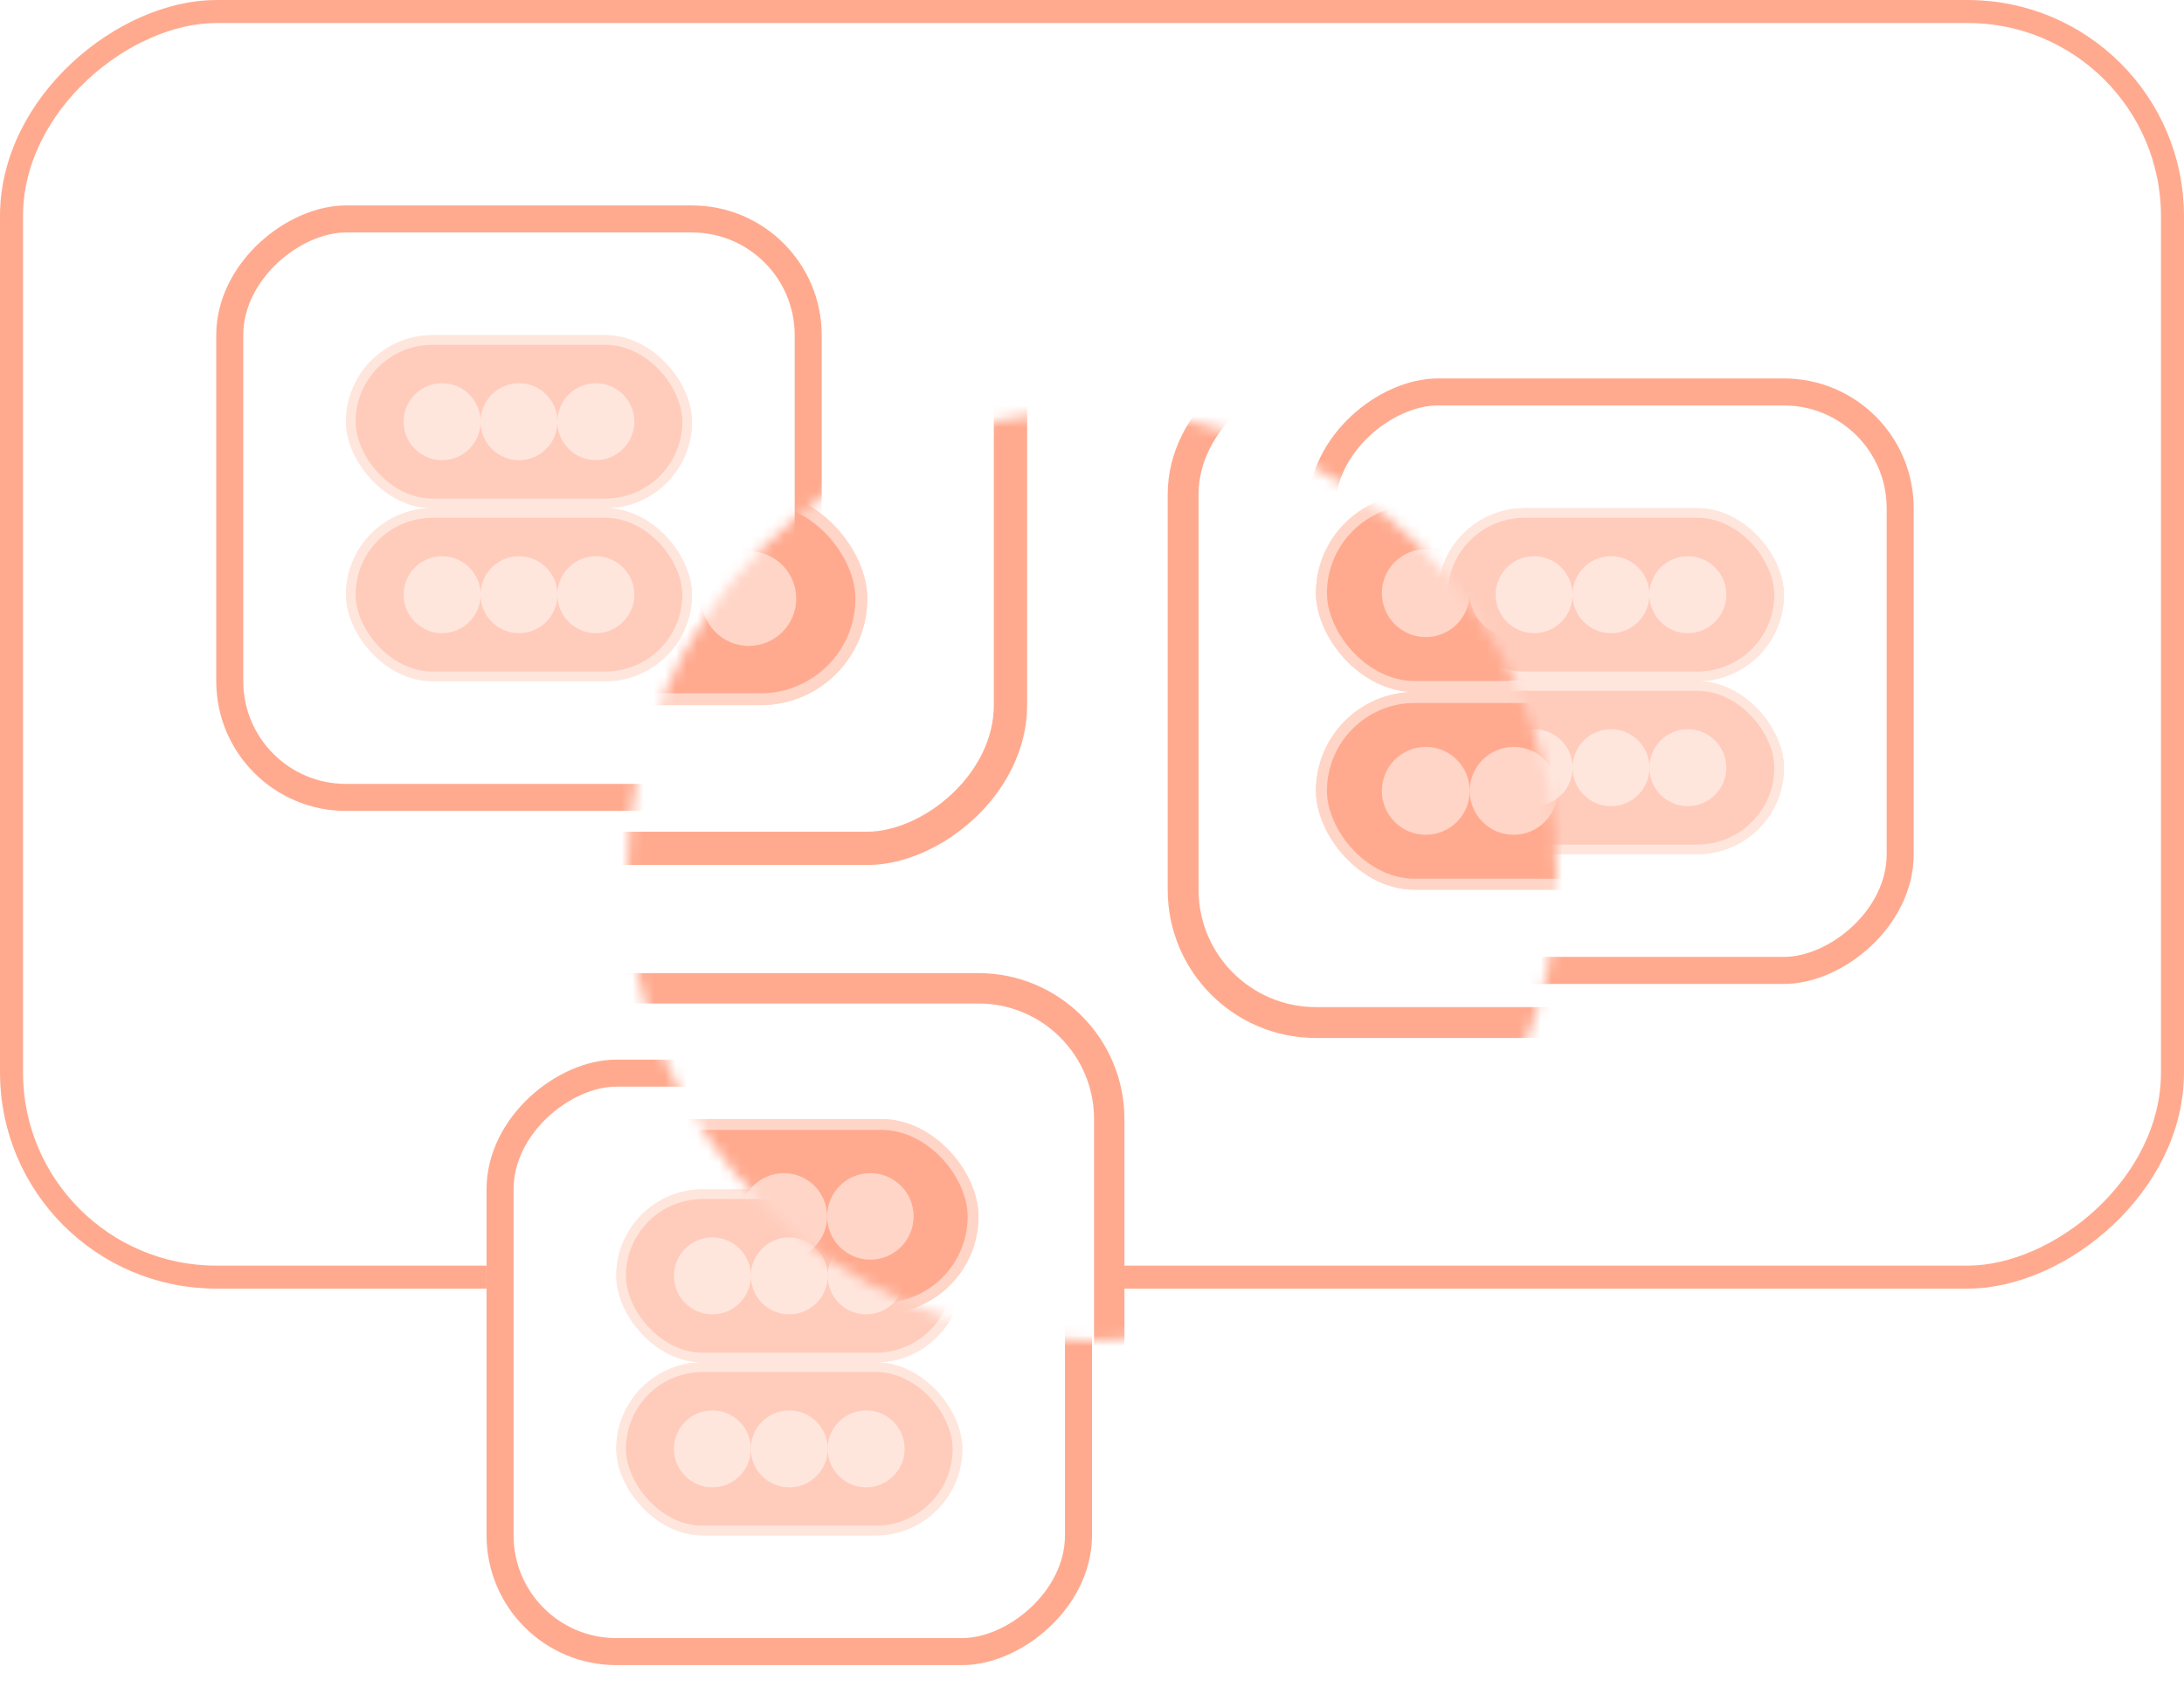 <svg width="202" height="156" viewBox="0 0 202 156" fill="none" xmlns="http://www.w3.org/2000/svg">
<rect x="200.935" y="1.065" width="117.051" height="199.871" rx="18.936" transform="rotate(90 200.935 1.065)" fill="white" stroke="#FFAA8F" stroke-width="2.129"/>
<g filter="url(#filter0_f_442_5983)">
<rect x="76" y="19" width="56" height="56" rx="12" transform="rotate(90 76 19)" fill="white"/>
<rect x="74.75" y="20.25" width="53.5" height="53.5" rx="10.75" transform="rotate(90 74.75 20.25)" stroke="#FFAA8F" stroke-width="2.5"/>
</g>
<g filter="url(#filter1_f_442_5983)">
<rect x="101" y="98" width="56" height="56" rx="12" transform="rotate(90 101 98)" fill="white"/>
<rect x="99.75" y="99.25" width="53.5" height="53.5" rx="10.75" transform="rotate(90 99.75 99.25)" stroke="#FFAA8F" stroke-width="2.5"/>
</g>
<g filter="url(#filter2_f_442_5983)">
<rect x="177" y="35" width="56" height="56" rx="12" transform="rotate(90 177 35)" fill="white"/>
<rect x="175.75" y="36.25" width="53.5" height="53.5" rx="10.75" transform="rotate(90 175.75 36.25)" stroke="#FFAA8F" stroke-width="2.5"/>
</g>
<g opacity="0.6">
<rect x="32" y="31" width="32" height="16" rx="8" fill="#FFAA8F"/>
<ellipse opacity="0.5" cx="40.889" cy="39" rx="3.556" ry="3.556" transform="rotate(-90 40.889 39)" fill="white"/>
<ellipse opacity="0.5" cx="48" cy="39" rx="3.556" ry="3.556" transform="rotate(-90 48 39)" fill="white"/>
<ellipse opacity="0.5" cx="55.111" cy="39" rx="3.556" ry="3.556" transform="rotate(-90 55.111 39)" fill="white"/>
<rect x="32.444" y="31.444" width="31.111" height="15.111" rx="7.556" stroke="white" stroke-opacity="0.5" stroke-width="0.889"/>
<rect x="32" y="47" width="32" height="16" rx="8" fill="#FFAA8F"/>
<ellipse opacity="0.5" cx="40.889" cy="55" rx="3.556" ry="3.556" transform="rotate(-90 40.889 55)" fill="white"/>
<ellipse opacity="0.5" cx="48" cy="55" rx="3.556" ry="3.556" transform="rotate(-90 48 55)" fill="white"/>
<ellipse opacity="0.5" cx="55.111" cy="55" rx="3.556" ry="3.556" transform="rotate(-90 55.111 55)" fill="white"/>
<rect x="32.444" y="47.444" width="31.111" height="15.111" rx="7.556" stroke="white" stroke-opacity="0.5" stroke-width="0.889"/>
</g>
<g opacity="0.6">
<rect x="57" y="110" width="32" height="16" rx="8" fill="#FFAA8F"/>
<ellipse opacity="0.5" cx="65.889" cy="118" rx="3.556" ry="3.556" transform="rotate(-90 65.889 118)" fill="white"/>
<ellipse opacity="0.5" cx="73" cy="118" rx="3.556" ry="3.556" transform="rotate(-90 73 118)" fill="white"/>
<ellipse opacity="0.5" cx="80.111" cy="118" rx="3.556" ry="3.556" transform="rotate(-90 80.111 118)" fill="white"/>
<rect x="57.444" y="110.444" width="31.111" height="15.111" rx="7.556" stroke="white" stroke-opacity="0.5" stroke-width="0.889"/>
<rect x="57" y="126" width="32" height="16" rx="8" fill="#FFAA8F"/>
<ellipse opacity="0.5" cx="65.889" cy="134" rx="3.556" ry="3.556" transform="rotate(-90 65.889 134)" fill="white"/>
<ellipse opacity="0.5" cx="73" cy="134" rx="3.556" ry="3.556" transform="rotate(-90 73 134)" fill="white"/>
<ellipse opacity="0.5" cx="80.111" cy="134" rx="3.556" ry="3.556" transform="rotate(-90 80.111 134)" fill="white"/>
<rect x="57.444" y="126.444" width="31.111" height="15.111" rx="7.556" stroke="white" stroke-opacity="0.5" stroke-width="0.889"/>
</g>
<g opacity="0.6">
<rect x="133" y="47" width="32" height="16" rx="8" fill="#FFAA8F"/>
<ellipse opacity="0.5" cx="141.889" cy="55" rx="3.556" ry="3.556" transform="rotate(-90 141.889 55)" fill="white"/>
<ellipse opacity="0.5" cx="149" cy="55" rx="3.556" ry="3.556" transform="rotate(-90 149 55)" fill="white"/>
<ellipse opacity="0.5" cx="156.111" cy="55" rx="3.556" ry="3.556" transform="rotate(-90 156.111 55)" fill="white"/>
<rect x="133.444" y="47.444" width="31.111" height="15.111" rx="7.556" stroke="white" stroke-opacity="0.5" stroke-width="0.889"/>
<rect x="133" y="63" width="32" height="16" rx="8" fill="#FFAA8F"/>
<ellipse opacity="0.5" cx="141.889" cy="71" rx="3.556" ry="3.556" transform="rotate(-90 141.889 71)" fill="white"/>
<ellipse opacity="0.5" cx="149" cy="71" rx="3.556" ry="3.556" transform="rotate(-90 149 71)" fill="white"/>
<ellipse opacity="0.5" cx="156.111" cy="71" rx="3.556" ry="3.556" transform="rotate(-90 156.111 71)" fill="white"/>
<rect x="133.444" y="63.444" width="31.111" height="15.111" rx="7.556" stroke="white" stroke-opacity="0.5" stroke-width="0.889"/>
</g>
<mask id="mask0_442_5983" style="mask-type:alpha" maskUnits="userSpaceOnUse" x="58" y="38" width="86" height="86">
<circle cx="101" cy="81" r="43" fill="#D9D9D9"/>
</mask>
<g mask="url(#mask0_442_5983)">
<rect x="93.46" y="12.54" width="65.92" height="65.92" rx="13.245" transform="rotate(90 93.46 12.54)" fill="white" stroke="#FFAA8F" stroke-width="3.08"/>
<rect x="40.786" y="25.786" width="39.429" height="19.714" rx="9.857" fill="#FFAA8F"/>
<ellipse opacity="0.5" cx="60.5" cy="35.643" rx="4.381" ry="4.381" transform="rotate(-90 60.5 35.643)" fill="white"/>
<ellipse opacity="0.5" cx="69.262" cy="35.643" rx="4.381" ry="4.381" transform="rotate(-90 69.262 35.643)" fill="white"/>
<rect x="41.333" y="26.333" width="38.333" height="18.619" rx="9.31" stroke="white" stroke-opacity="0.5" stroke-width="1.095"/>
<rect x="40.786" y="45.5" width="39.429" height="19.714" rx="9.857" fill="#FFAA8F"/>
<ellipse opacity="0.5" cx="60.5" cy="55.357" rx="4.381" ry="4.381" transform="rotate(-90 60.5 55.357)" fill="white"/>
<ellipse opacity="0.5" cx="69.262" cy="55.357" rx="4.381" ry="4.381" transform="rotate(-90 69.262 55.357)" fill="white"/>
<rect x="41.333" y="46.048" width="38.333" height="18.619" rx="9.31" stroke="white" stroke-opacity="0.5" stroke-width="1.095"/>
<rect x="102.594" y="91.406" width="60.188" height="60.188" rx="12.094" transform="rotate(90 102.594 91.406)" fill="white" stroke="#FFAA8F" stroke-width="2.812"/>
<rect x="54.5" y="103.5" width="36" height="18" rx="9" fill="#FFAA8F"/>
<ellipse opacity="0.5" cx="64.5" cy="112.5" rx="4" ry="4" transform="rotate(-90 64.5 112.5)" fill="white"/>
<ellipse opacity="0.5" cx="72.5" cy="112.5" rx="4" ry="4" transform="rotate(-90 72.5 112.5)" fill="white"/>
<ellipse opacity="0.5" cx="80.5" cy="112.5" rx="4" ry="4" transform="rotate(-90 80.5 112.5)" fill="white"/>
<rect x="55" y="104" width="35" height="17" rx="8.5" stroke="white" stroke-opacity="0.5"/>
<rect x="54.5" y="121.5" width="36" height="18" rx="9" fill="#FFAA8F"/>
<rect x="55" y="122" width="35" height="17" rx="8.5" stroke="white" stroke-opacity="0.5"/>
<rect x="170.571" y="33.429" width="61.143" height="61.143" rx="12.286" transform="rotate(90 170.571 33.429)" fill="white" stroke="#FFAA8F" stroke-width="2.857"/>
<rect x="121.714" y="45.714" width="36.571" height="18.286" rx="9.143" fill="#FFAA8F"/>
<ellipse opacity="0.5" cx="131.873" cy="54.857" rx="4.063" ry="4.063" transform="rotate(-90 131.873 54.857)" fill="white"/>
<ellipse opacity="0.5" cx="140" cy="54.857" rx="4.063" ry="4.063" transform="rotate(-90 140 54.857)" fill="white"/>
<rect x="122.222" y="46.222" width="35.556" height="17.27" rx="8.635" stroke="white" stroke-opacity="0.5" stroke-width="1.016"/>
<rect x="121.714" y="64" width="36.571" height="18.286" rx="9.143" fill="#FFAA8F"/>
<ellipse opacity="0.5" cx="131.873" cy="73.143" rx="4.063" ry="4.063" transform="rotate(-90 131.873 73.143)" fill="white"/>
<ellipse opacity="0.5" cx="140" cy="73.143" rx="4.063" ry="4.063" transform="rotate(-90 140 73.143)" fill="white"/>
<rect x="122.222" y="64.508" width="35.556" height="17.27" rx="8.635" stroke="white" stroke-opacity="0.5" stroke-width="1.016"/>
</g>
<defs>
<filter id="filter0_f_442_5983" x="18" y="17" width="60" height="60" filterUnits="userSpaceOnUse" color-interpolation-filters="sRGB">
<feFlood flood-opacity="0" result="BackgroundImageFix"/>
<feBlend mode="normal" in="SourceGraphic" in2="BackgroundImageFix" result="shape"/>
<feGaussianBlur stdDeviation="1" result="effect1_foregroundBlur_442_5983"/>
</filter>
<filter id="filter1_f_442_5983" x="43" y="96" width="60" height="60" filterUnits="userSpaceOnUse" color-interpolation-filters="sRGB">
<feFlood flood-opacity="0" result="BackgroundImageFix"/>
<feBlend mode="normal" in="SourceGraphic" in2="BackgroundImageFix" result="shape"/>
<feGaussianBlur stdDeviation="1" result="effect1_foregroundBlur_442_5983"/>
</filter>
<filter id="filter2_f_442_5983" x="119" y="33" width="60" height="60" filterUnits="userSpaceOnUse" color-interpolation-filters="sRGB">
<feFlood flood-opacity="0" result="BackgroundImageFix"/>
<feBlend mode="normal" in="SourceGraphic" in2="BackgroundImageFix" result="shape"/>
<feGaussianBlur stdDeviation="1" result="effect1_foregroundBlur_442_5983"/>
</filter>
</defs>
</svg>
